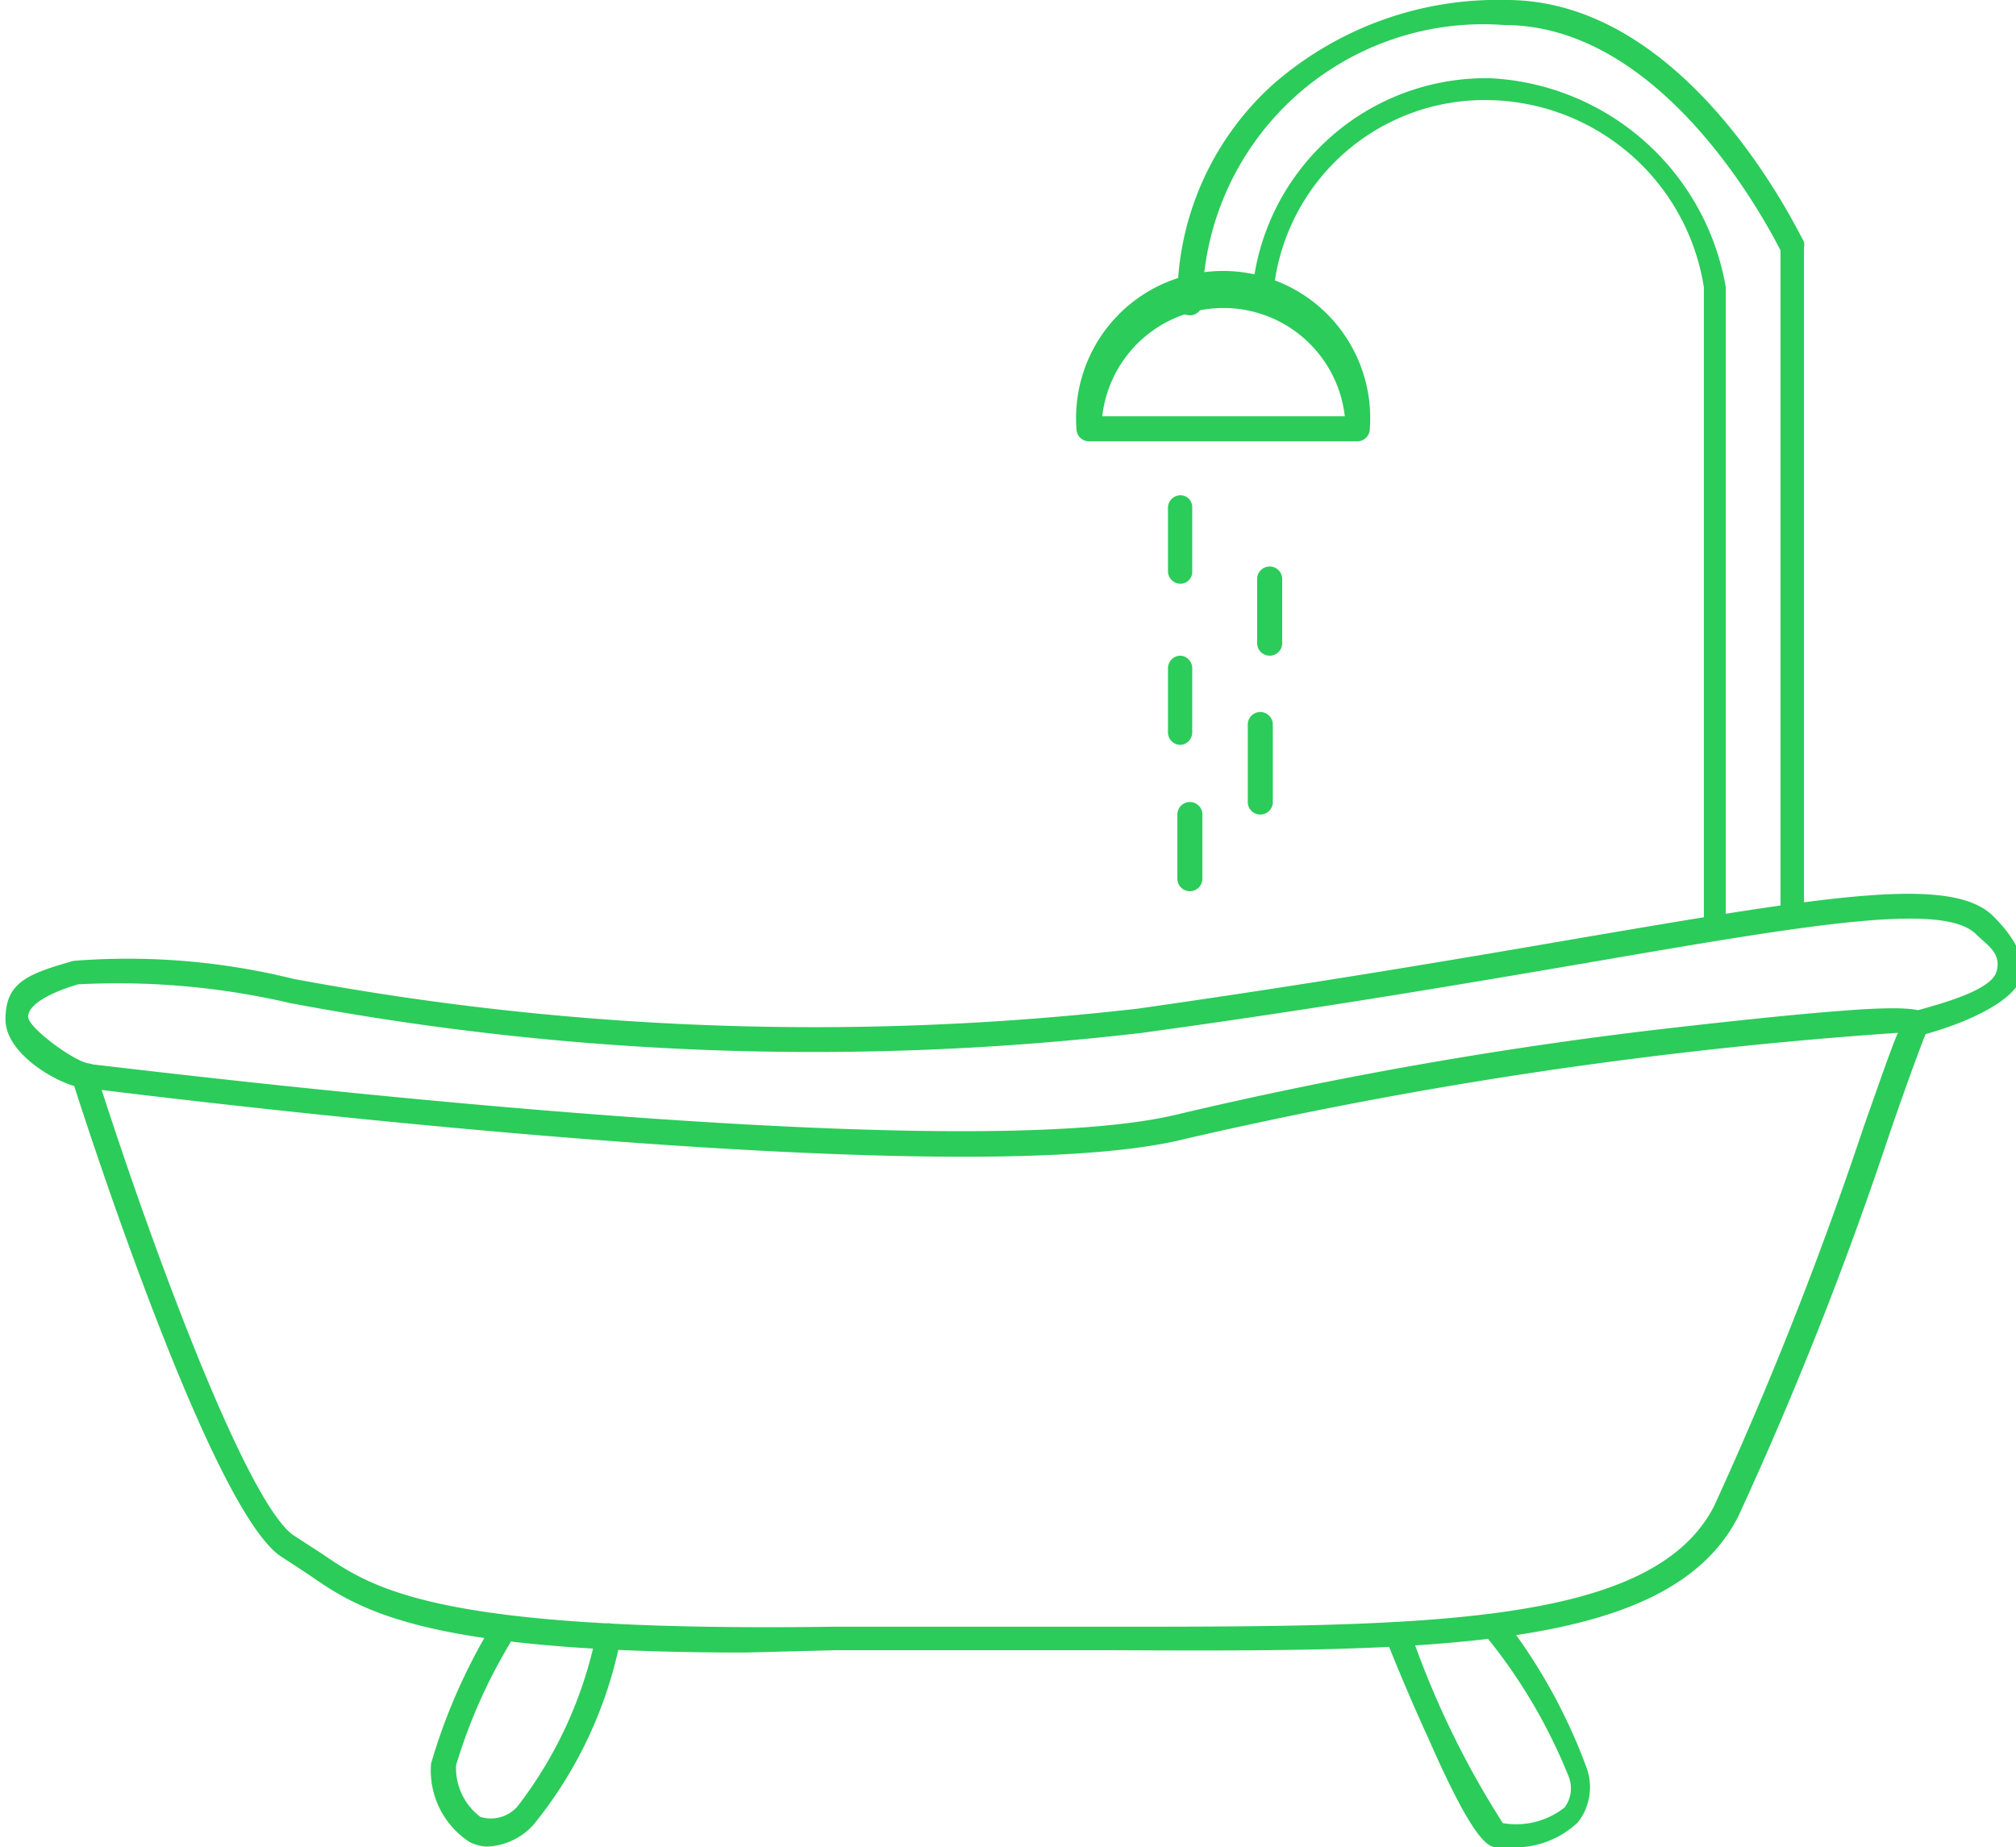 <svg id="Capa_1" data-name="Capa 1" xmlns="http://www.w3.org/2000/svg" viewBox="0 0 25.77 23.61"><defs><style>.cls-1{fill:#2bcc5a;}</style></defs><title>iconografía</title><path class="cls-1" d="M9.52,21.12c-4.13,0-4.93-.55-5.58-1l-.32-.21c-.89-.51-2.52-5.55-2.7-6.12a.14.14,0,0,1,0-.15.15.15,0,0,1,.14-.05c.11,0,11,1.39,14,.65a54.47,54.47,0,0,1,6.11-1.08c.87-.1,1.7-.19,2.35-.24,1-.08,1.07,0,1.12.06a.14.14,0,0,1,0,.18c-.05.1-.27.7-.49,1.34a47.57,47.57,0,0,1-1.93,4.88c-.88,1.73-3.9,1.73-8.07,1.71-1.1,0-2.24,0-3.46,0ZM1.3,13.93c.71,2.2,1.9,5.38,2.48,5.71l.34.22c.67.46,1.51,1,6.54.93,1.22,0,2.36,0,3.46,0,4.06,0,7,0,7.79-1.54a48.17,48.17,0,0,0,1.91-4.84c.23-.65.35-1,.44-1.21a58,58,0,0,0-9.13,1.36C12.35,15.25,3,14.14,1.3,13.93Zm23.31-.76Z"/><path class="cls-1" d="M6.22,23.6A.54.54,0,0,1,6,23.54a1.09,1.09,0,0,1-.49-1,7.4,7.4,0,0,1,.73-1.69.15.15,0,0,1,.22-.06.16.16,0,0,1,.06.21,6.85,6.85,0,0,0-.69,1.56.78.78,0,0,0,.31.66.45.45,0,0,0,.48-.14,5.34,5.34,0,0,0,1-2.19.16.16,0,1,1,.31.07,5.41,5.41,0,0,1-1.11,2.36A.84.84,0,0,1,6.22,23.6Z"/><path class="cls-1" d="M19.34,23.61h-.19c-.11,0-.28,0-.89-1.39-.29-.63-.54-1.26-.54-1.27a.16.16,0,0,1,.3-.12,11.42,11.42,0,0,0,1.19,2.47A1,1,0,0,0,20,23.1a.41.41,0,0,0,.05-.4,6.94,6.94,0,0,0-1-1.72.15.15,0,0,1,0-.22.17.17,0,0,1,.23,0,7.12,7.12,0,0,1,1,1.83.73.73,0,0,1-.11.7A1.17,1.17,0,0,1,19.34,23.61Z"/><path class="cls-1" d="M1.07,13.9h0c-.24,0-1-.4-1-.87s.27-.58.87-.75a8.82,8.82,0,0,1,2.81.23,36.22,36.22,0,0,0,10.8.38c2.25-.32,4.13-.64,5.64-.9,3.17-.54,4.76-.81,5.29-.28.3.3.41.55.35.79s-.54.53-1.23.72a.16.16,0,0,1-.19-.12.16.16,0,0,1,.11-.19c.28-.08.93-.25,1-.49s-.12-.34-.26-.48c-.42-.42-2.15-.12-5,.37-1.52.26-3.4.58-5.66.89a36.14,36.14,0,0,1-10.89-.38A9.73,9.73,0,0,0,1,12.58c-.41.12-.65.28-.64.42s.58.56.77.59a.16.16,0,0,1,.14.17A.16.16,0,0,1,1.07,13.9Z"/><path class="cls-1" d="M22.92,11.74a.16.16,0,0,1-.16-.16V3.2C22.6,2.89,21.27.32,19.23.32a3.59,3.59,0,0,0-3.86,3.55.16.16,0,1,1-.32,0,3.7,3.7,0,0,1,1.21-2.78,4.36,4.36,0,0,1,3-1.09C21.6,0,23,3,23.06,3.09a.17.17,0,0,1,0,.07v8.42A.16.16,0,0,1,22.92,11.74Z"/><path class="cls-1" d="M21.94,12a.16.16,0,0,1-.16-.16V3.67a2.83,2.83,0,0,0-2.72-2.39,2.71,2.71,0,0,0-2.79,2.57A.16.16,0,0,1,16.1,4,.16.16,0,0,1,16,3.83,3,3,0,0,1,19.06,1a3.22,3.22,0,0,1,3,2.67v8.22A.16.16,0,0,1,21.94,12Z"/><path class="cls-1" d="M17.36,5.64H13.92a.16.16,0,0,1-.16-.16,1.88,1.88,0,1,1,3.75,0A.16.16,0,0,1,17.36,5.64Zm-3.27-.32h3.1a1.56,1.56,0,0,0-3.1,0Z"/><path class="cls-1" d="M15.09,7.46a.16.16,0,0,1-.16-.15V6.48a.16.16,0,0,1,.16-.15.15.15,0,0,1,.15.15v.83A.15.15,0,0,1,15.09,7.46Z"/><path class="cls-1" d="M15.09,9.52a.16.16,0,0,1-.16-.16V8.54a.16.16,0,0,1,.16-.16.16.16,0,0,1,.15.16v.82A.16.16,0,0,1,15.09,9.52Z"/><path class="cls-1" d="M15.21,11.39a.16.16,0,0,1-.16-.16v-.82a.16.16,0,1,1,.32,0v.82A.16.16,0,0,1,15.21,11.39Z"/><path class="cls-1" d="M16.23,8.38a.16.16,0,0,1-.16-.16V7.4a.16.16,0,0,1,.32,0v.82A.16.16,0,0,1,16.23,8.38Z"/><path class="cls-1" d="M16.11,10.41a.16.16,0,0,1-.16-.15v-1a.16.16,0,0,1,.16-.16.16.16,0,0,1,.16.16v1A.16.16,0,0,1,16.11,10.41Z"/></svg>